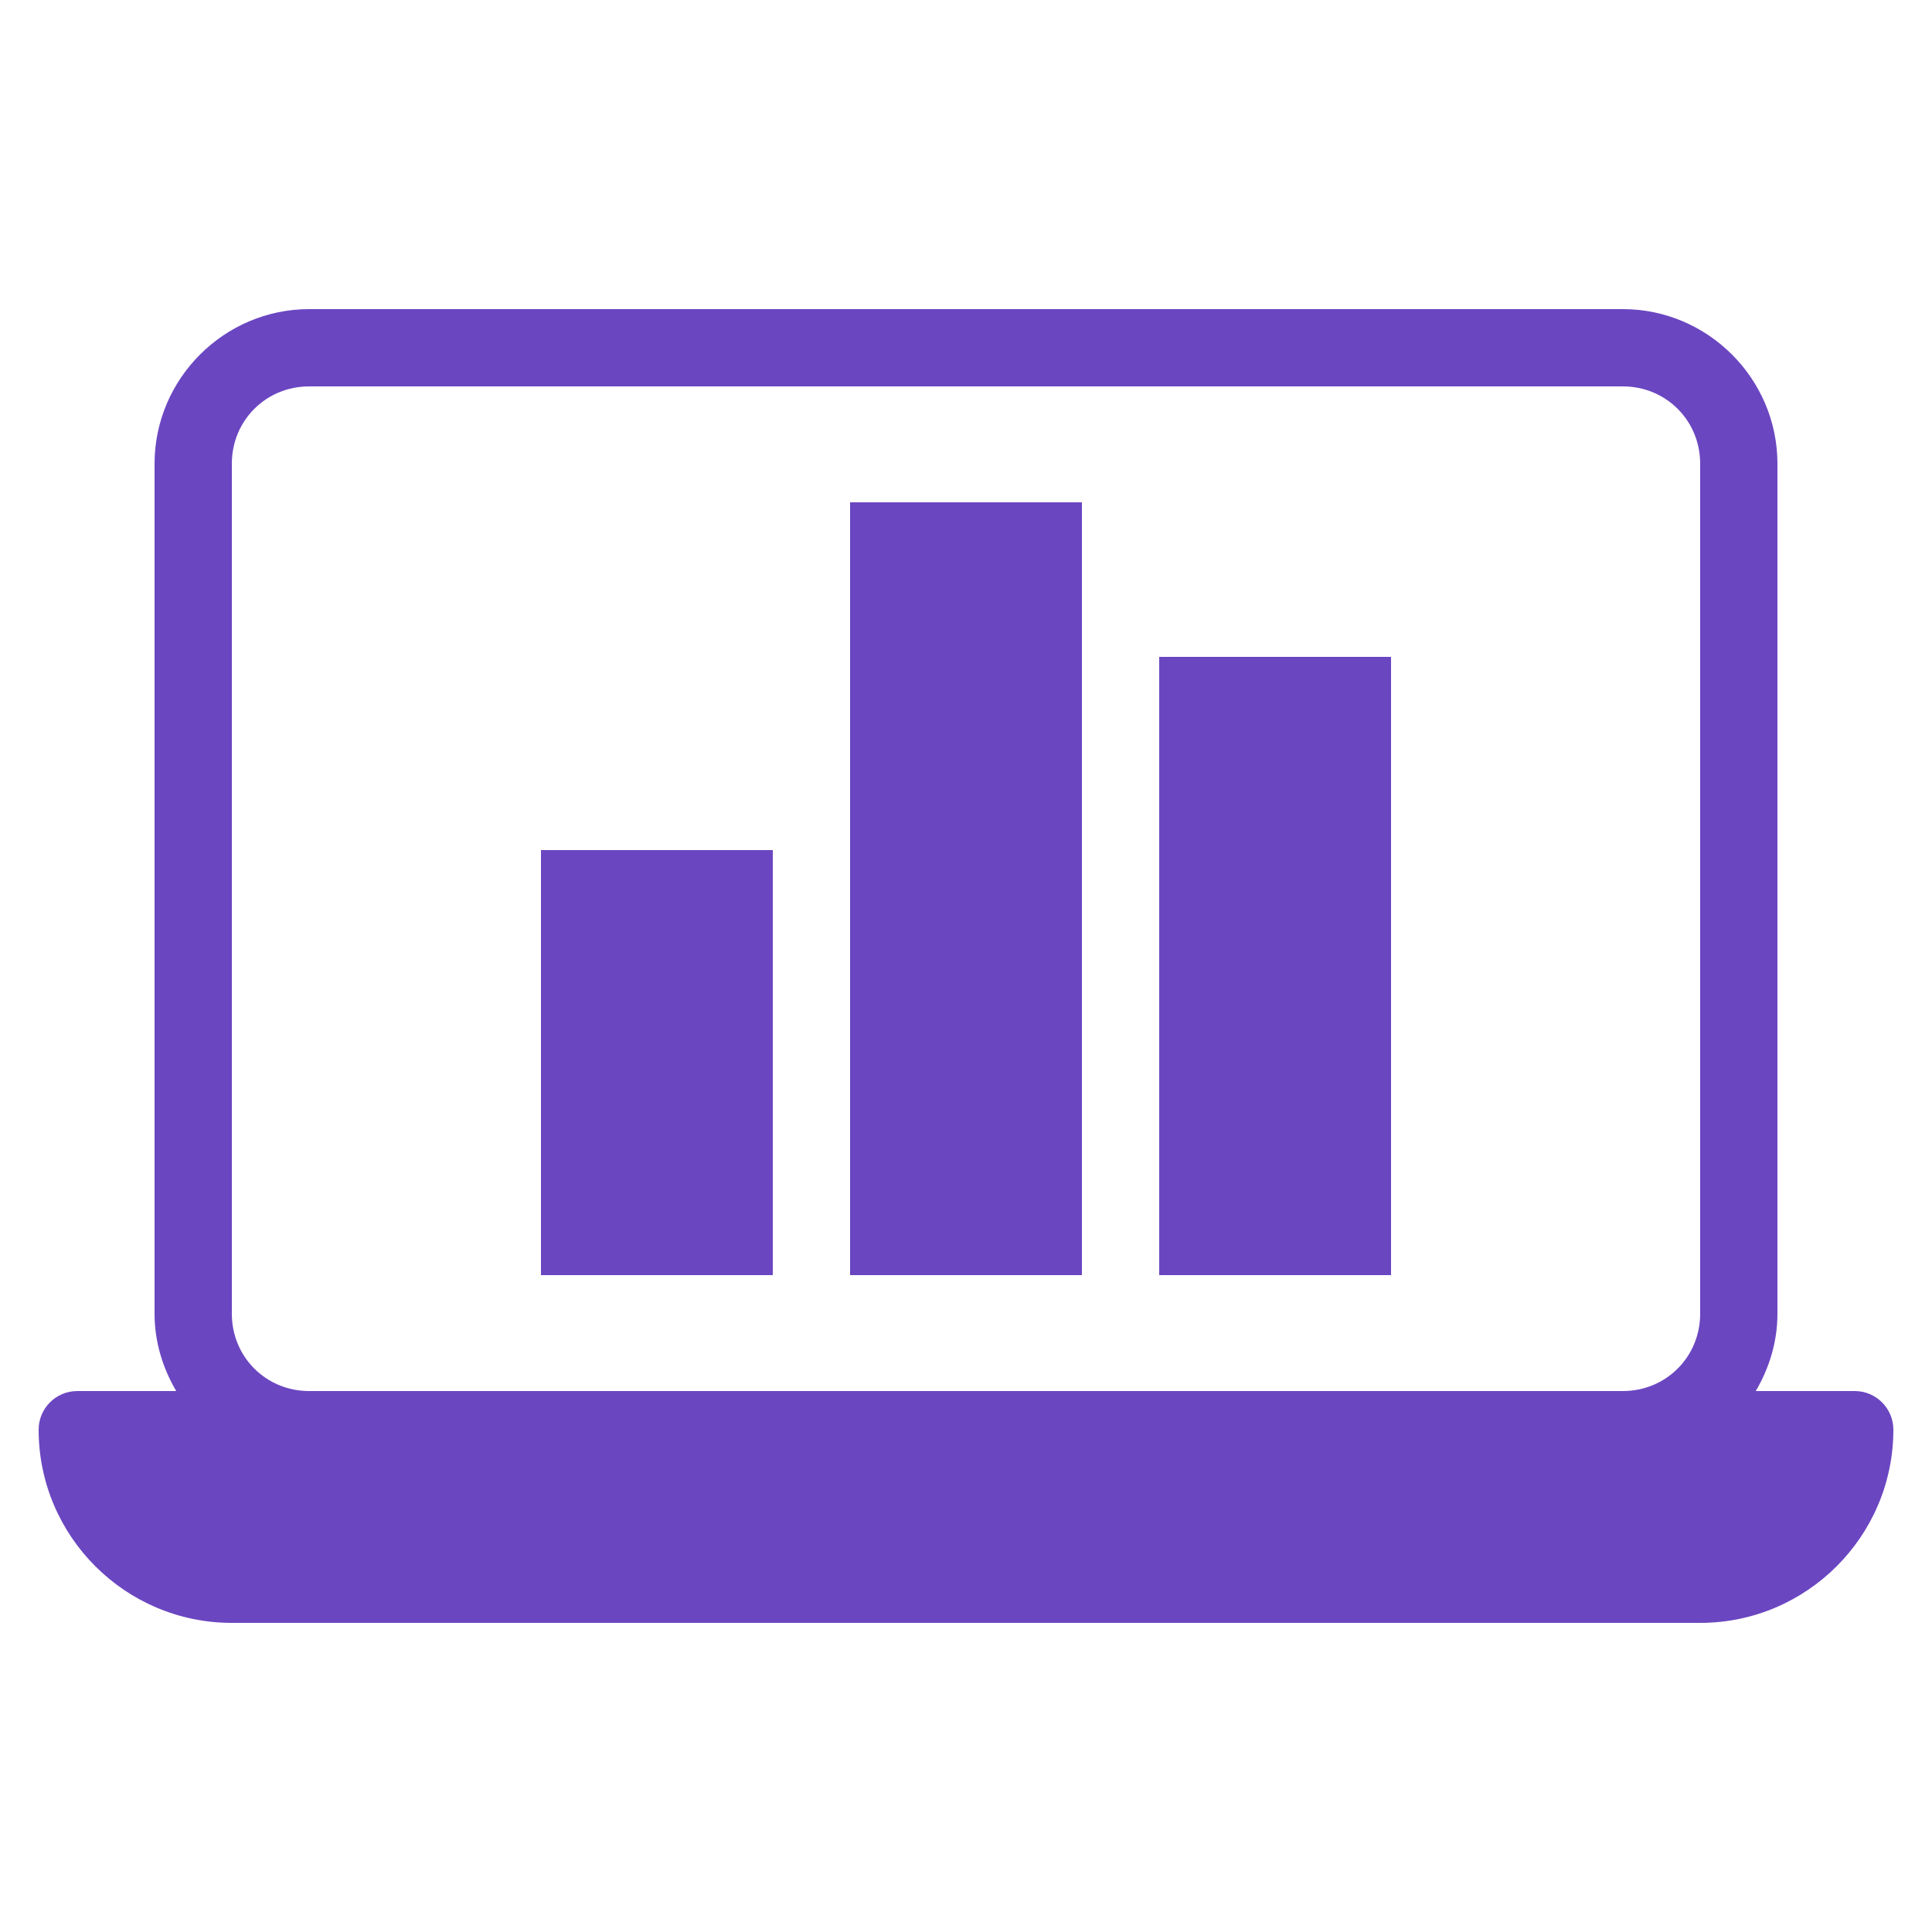 <svg xmlns="http://www.w3.org/2000/svg" x="0px" y="0px"
width="50" height="50"
viewBox="0 0 171 171"
style=" fill:#000000;"><g fill="none" fill-rule="nonzero" stroke="none" stroke-width="1" stroke-linecap="butt" stroke-linejoin="miter" stroke-miterlimit="10" stroke-dasharray="" stroke-dashoffset="0" font-family="none" font-weight="none" font-size="none" text-anchor="none" style="mix-blend-mode: normal"><path d="M0,171.997v-171.997h171.997v171.997z" fill="none"></path><g fill="#6b46c1"><path d="M27.36,27.36c-7.515,0 -13.68,6.165 -13.68,13.68v75.24c0,2.499 0.731,4.817 1.917,6.84h-8.757c-1.888,0 -3.42,1.532 -3.42,3.42c0,9.429 7.671,17.1 17.1,17.1h129.96c9.429,0 17.1,-7.671 17.1,-17.1c0,-1.888 -1.532,-3.42 -3.42,-3.42h-8.757c1.186,-2.023 1.917,-4.341 1.917,-6.84v-75.24c0,-7.515 -6.165,-13.68 -13.68,-13.68zM27.36,34.2h116.28c3.819,0 6.84,3.021 6.84,6.84v75.24c0,3.819 -3.021,6.84 -6.84,6.84h-116.28c-3.819,0 -6.84,-3.021 -6.84,-6.84v-75.24c0,-3.819 3.021,-6.84 6.84,-6.84zM75.24,44.46v68.4h20.52v-68.4zM102.6,58.14v54.72h20.52v-54.72zM47.88,75.24v37.62h20.52v-37.62z"></path></g></g></svg>